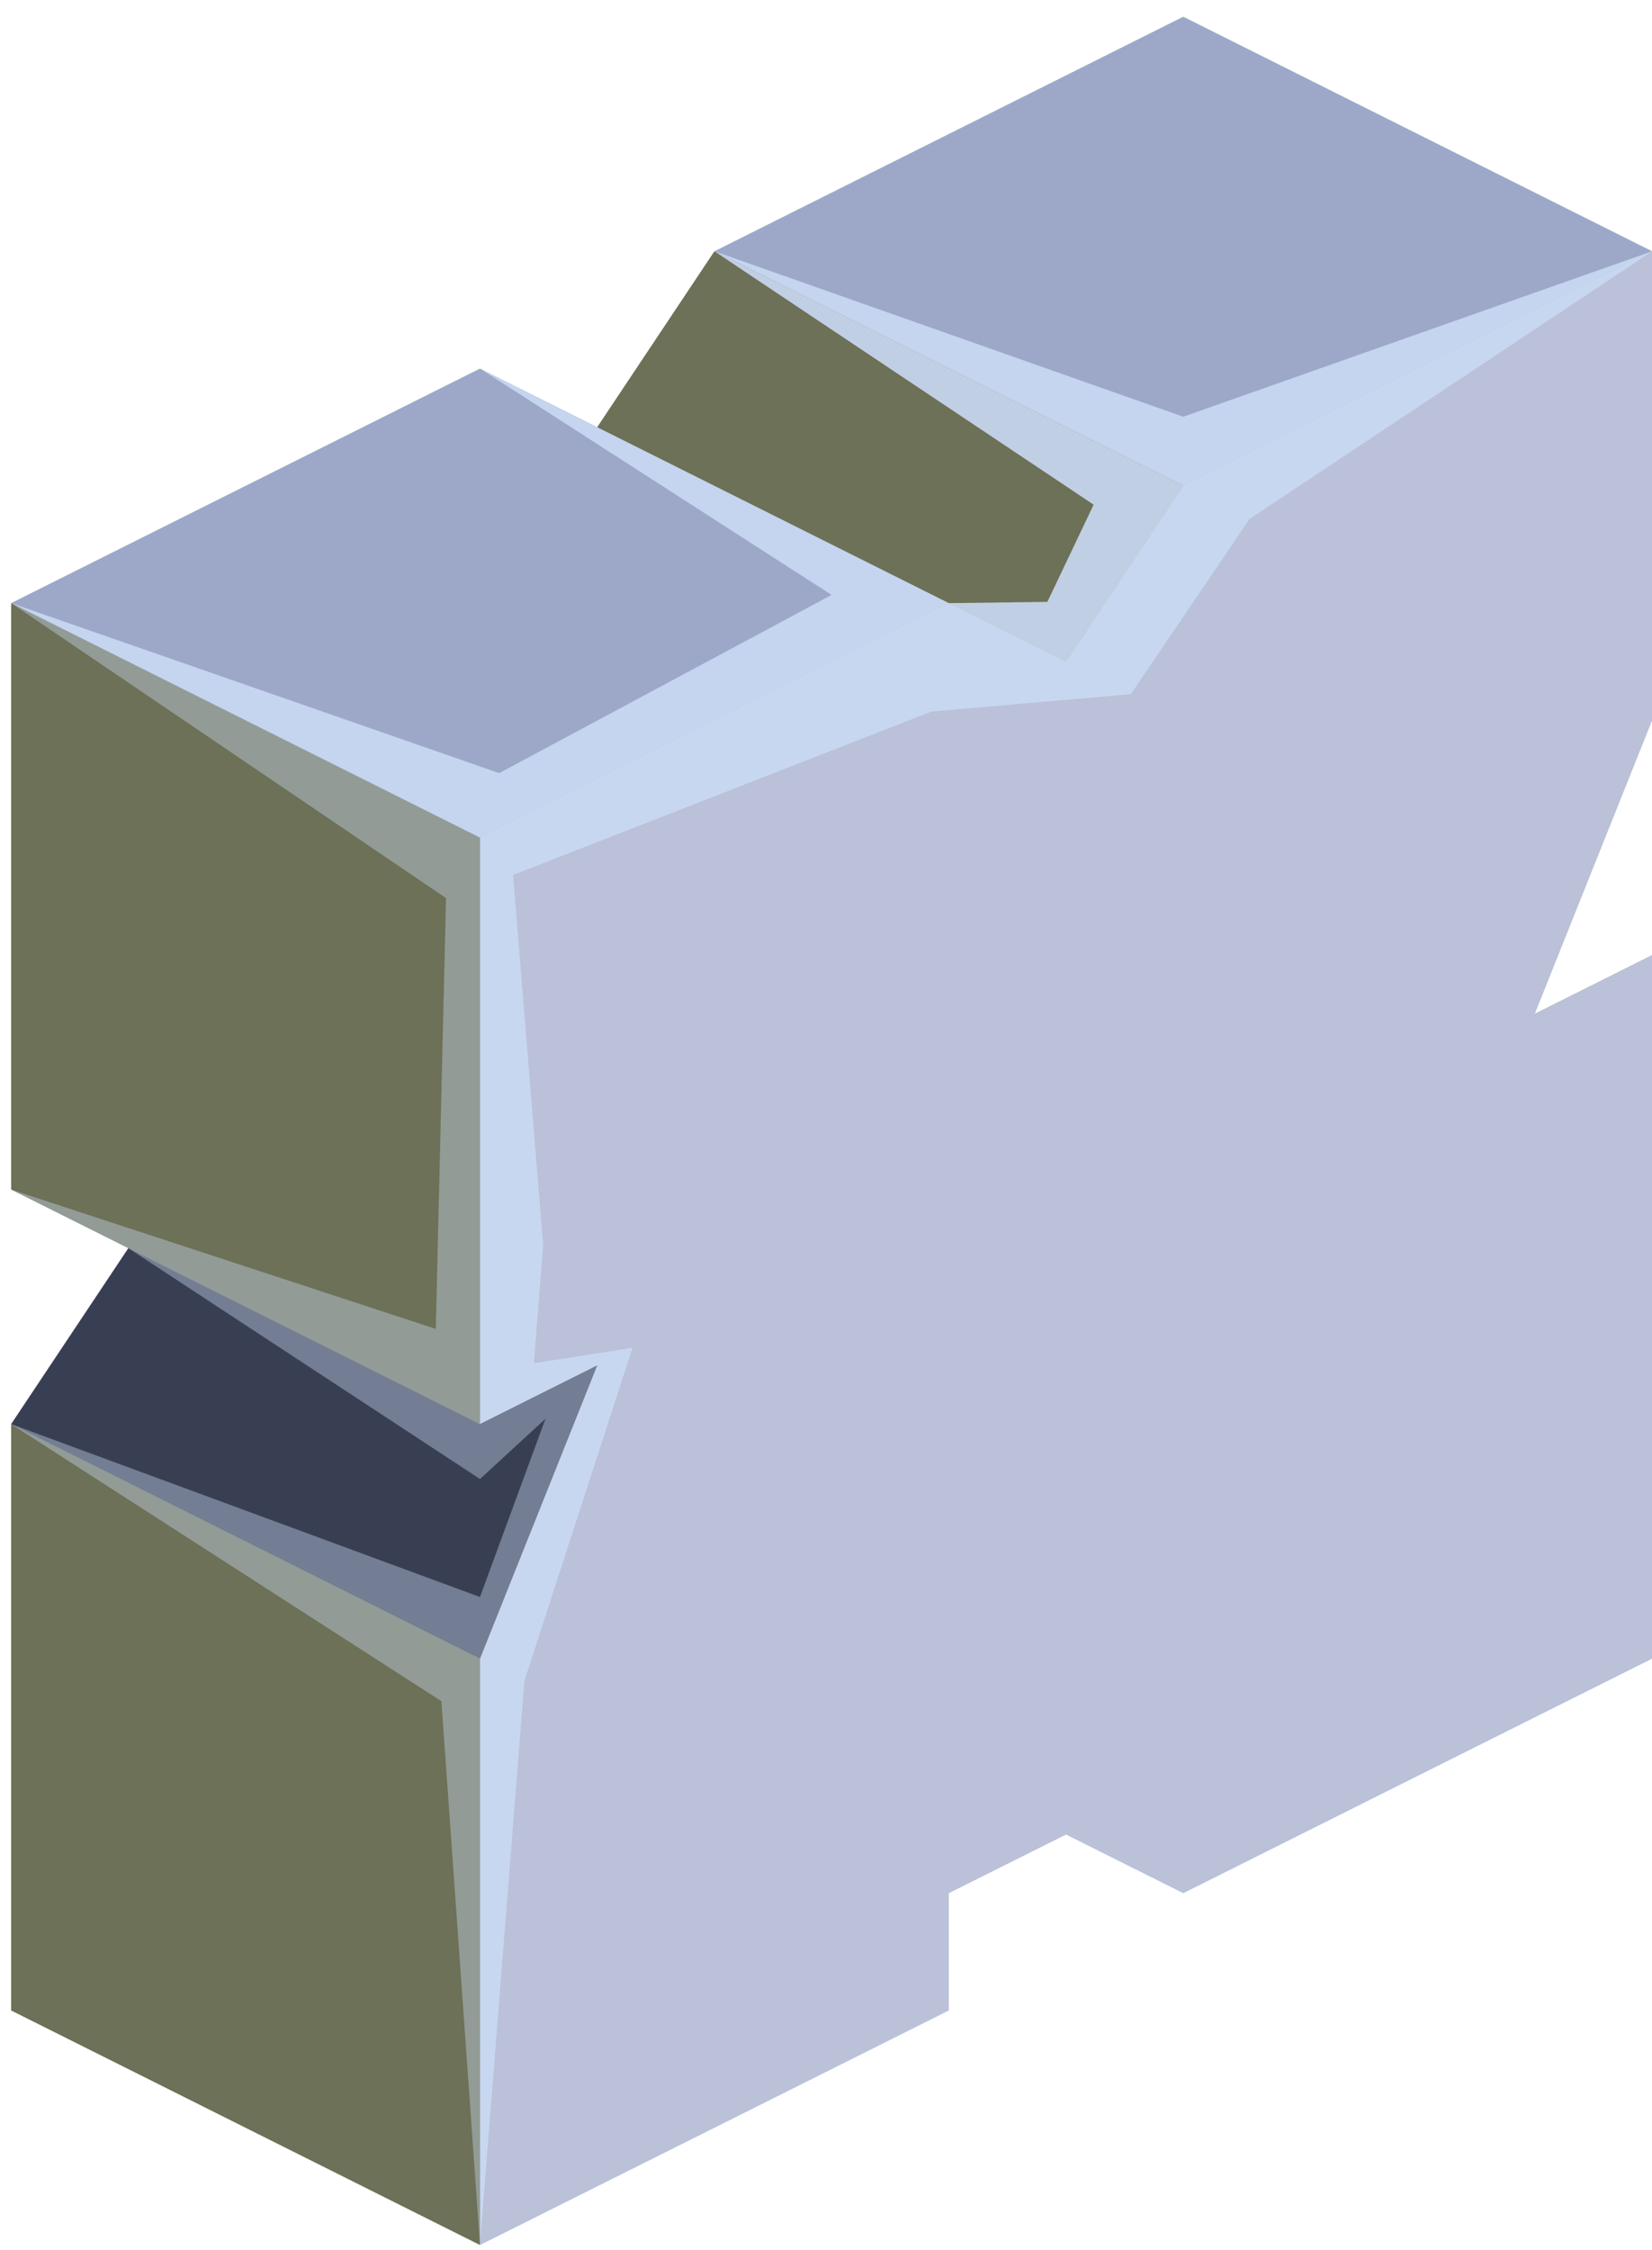 <?xml version="1.0" encoding="UTF-8" standalone="no"?><!DOCTYPE svg PUBLIC "-//W3C//DTD SVG 1.1//EN" "http://www.w3.org/Graphics/SVG/1.1/DTD/svg11.dtd"><svg width="100%" height="100%" viewBox="0 0 72 98" version="1.1" xmlns="http://www.w3.org/2000/svg" xmlns:xlink="http://www.w3.org/1999/xlink" xml:space="preserve" xmlns:serif="http://www.serif.com/" style="fill-rule:evenodd;clip-rule:evenodd;stroke-linejoin:round;stroke-miterlimit:1.414;"><g id="Runestone_1"><g><g><g><path d="M51.57,0.728l20.434,10.217l-20.434,10.217l-20.434,-10.217l20.434,-10.217Z" style="fill:#9da8c9;"/><clipPath id="_clip1"><path d="M51.57,0.728l20.434,10.217l-20.434,10.217l-20.434,-10.217l20.434,-10.217Z"/></clipPath><g clip-path="url(#_clip1)"><path d="M72.004,10.945l-20.434,7.207l-20.434,-7.207l16.528,11.038l-2.016,4.234l-4.295,0.054l-20.434,-10.217l15.326,9.86l-14.488,7.762l-21.272,-7.405l18.954,12.849l-0.446,18.765l-18.508,-6.071l5.108,2.554l15.326,10.054l2.854,-2.621l-2.854,7.762l-20.434,-7.532l18.752,12.069l1.682,23.69l1.936,-24.574l4.713,-14.51l-4.299,0.676l0.404,-5.141l-1.311,-16.129l18.225,-7.115l8.697,-0.761l5.175,-7.629l17.545,-11.662Z" style="fill:#cadaf3;fill-opacity:0.9;"/></g><path d="M20.919,16.054l-20.434,10.217l20.434,10.217l20.434,-10.217l-20.434,-10.217" style="fill:#9da8c9;"/><clipPath id="_clip2"><path d="M20.919,16.054l-20.434,10.217l20.434,10.217l20.434,-10.217l-20.434,-10.217"/></clipPath><g clip-path="url(#_clip2)"><path d="M72.004,10.945l-20.434,7.207l-20.434,-7.207l16.528,11.038l-2.016,4.234l-4.295,0.054l-20.434,-10.217l15.326,9.86l-14.488,7.762l-21.272,-7.405l18.954,12.849l-0.446,18.765l-18.508,-6.071l5.108,2.554l15.326,10.054l2.854,-2.621l-2.854,7.762l-20.434,-7.532l18.752,12.069l1.682,23.69l1.936,-24.574l4.713,-14.51l-4.299,0.676l0.404,-5.141l-1.311,-16.129l18.225,-7.115l8.697,-0.761l5.175,-7.629l17.545,-11.662Z" style="fill:#cadaf3;fill-opacity:0.9;"/></g><path d="M31.136,10.945l-5.109,7.663l20.435,10.217l5.108,-7.663l-20.434,-10.217Z" style="fill:#6c7157;"/><clipPath id="_clip3"><path d="M31.136,10.945l-5.109,7.663l20.435,10.217l5.108,-7.663l-20.434,-10.217Z"/></clipPath><g clip-path="url(#_clip3)"><path d="M74.635,69.598l-10.719,-7.911l-2.055,-16.353l-2.977,16.814l10.72,12.6l-15.707,10.328l-3.668,-13.492l1.415,-10.925l-5.109,4.654l0,13.226l-13.317,3.559l10.939,2.739l-11.143,12.484l-6.913,-10.649l-5.108,-3.656l-18.08,9.472l15.264,0.231l12.413,0.867l-4.489,7.709l-30.651,0.962l-2.387,-27.633l7.496,6.469l6.793,1.713l3.424,-1.713l-7.428,-3.714l-4.457,-12.445l-0.848,-23.451l12.733,8.959l1.983,4.117l1.42,-5.818l-3.403,-3.407l-11.817,-14.526l4.26,-17.456l17.774,16.656l-5.109,-17.88l11.545,-5.772l8.889,-4.445l7.848,9.033l4.367,5.294l3.111,-1.555l5.109,-4.978l-5.109,-3.079l0,2.948l-5.109,-2.554l2.564,-3.827l12.762,4.011l7.677,1.1l7.649,10.829l-1.661,12.599l1.661,31.482l7.734,-67.653l-72.439,-2.166l-40.256,53.098l18.116,65.252l76.628,-0.637l7.665,-41.51" style="fill:#303880;fill-opacity:0.7;"/><path d="M72.004,10.945l-20.434,7.207l-20.434,-7.207l16.528,11.038l-2.016,4.234l-4.295,0.054l-20.434,-10.217l15.326,9.86l-14.488,7.762l-21.272,-7.405l18.954,12.849l-0.446,18.765l-18.508,-6.071l5.108,2.554l15.326,10.054l2.854,-2.621l-2.854,7.762l-20.434,-7.532l18.752,12.069l1.682,23.69l1.936,-24.574l4.713,-14.51l-4.299,0.676l0.404,-5.141l-1.311,-16.129l18.225,-7.115l8.697,-0.761l5.175,-7.629l17.545,-11.662Z" style="fill:#cadaf3;fill-opacity:0.9;"/></g><path d="M72.004,10.945l-20.434,10.217l-5.108,7.663l-5.109,-2.554l-20.434,10.217l0,25.543l5.108,-2.555l-5.108,12.772l0,25.542l20.434,-10.217l0,-5.108l5.109,-2.554l5.108,2.554l20.434,-10.217l0,-30.651l-5.108,2.554l5.108,-12.771l0,-20.435" style="fill:#bac1d8;"/><clipPath id="_clip4"><path d="M72.004,10.945l-20.434,10.217l-5.108,7.663l-5.109,-2.554l-20.434,10.217l0,25.543l5.108,-2.555l-5.108,12.772l0,25.542l20.434,-10.217l0,-5.108l5.109,-2.554l5.108,2.554l20.434,-10.217l0,-30.651l-5.108,2.554l5.108,-12.771l0,-20.435"/></clipPath><g clip-path="url(#_clip4)"><path d="M72.004,10.945l-20.434,7.207l-20.434,-7.207l16.528,11.038l-2.016,4.234l-4.295,0.054l-20.434,-10.217l15.326,9.86l-14.488,7.762l-21.272,-7.405l18.954,12.849l-0.446,18.765l-18.508,-6.071l5.108,2.554l15.326,10.054l2.854,-2.621l-2.854,7.762l-20.434,-7.532l18.752,12.069l1.682,23.69l1.936,-24.574l4.713,-14.51l-4.299,0.676l0.404,-5.141l-1.311,-16.129l18.225,-7.115l8.697,-0.761l5.175,-7.629l17.545,-11.662Z" style="fill:#cadaf3;fill-opacity:0.9;"/></g><path d="M0.485,26.271l20.434,10.217l0,25.543l-20.434,-10.217l0,-25.543Z" style="fill:#6c7157;"/><clipPath id="_clip5"><path d="M0.485,26.271l20.434,10.217l0,25.543l-20.434,-10.217l0,-25.543Z"/></clipPath><g clip-path="url(#_clip5)"><path d="M72.004,10.945l-20.434,7.207l-20.434,-7.207l16.528,11.038l-2.016,4.234l-4.295,0.054l-20.434,-10.217l15.326,9.86l-14.488,7.762l-21.272,-7.405l18.954,12.849l-0.446,18.765l-18.508,-6.071l5.108,2.554l15.326,10.054l2.854,-2.621l-2.854,7.762l-20.434,-7.532l18.752,12.069l1.682,23.69l1.936,-24.574l4.713,-14.51l-4.299,0.676l0.404,-5.141l-1.311,-16.129l18.225,-7.115l8.697,-0.761l5.175,-7.629l17.545,-11.662Z" style="fill:#cadaf3;fill-opacity:0.4;"/></g><path d="M20.919,97.79l-20.434,-10.217l0,-25.542l20.434,10.217l0,25.542" style="fill:#6c7157;"/><clipPath id="_clip6"><path d="M20.919,97.79l-20.434,-10.217l0,-25.542l20.434,10.217l0,25.542"/></clipPath><g clip-path="url(#_clip6)"><path d="M72.004,10.945l-20.434,7.207l-20.434,-7.207l16.528,11.038l-2.016,4.234l-4.295,0.054l-20.434,-10.217l15.326,9.86l-14.488,7.762l-21.272,-7.405l18.954,12.849l-0.446,18.765l-18.508,-6.071l5.108,2.554l15.326,10.054l2.854,-2.621l-2.854,7.762l-20.434,-7.532l18.752,12.069l1.682,23.69l1.936,-24.574l4.713,-14.51l-4.299,0.676l0.404,-5.141l-1.311,-16.129l18.225,-7.115l8.697,-0.761l5.175,-7.629l17.545,-11.662Z" style="fill:#cadaf3;fill-opacity:0.4;"/></g><path d="M0.485,51.814l5.108,2.554l-5.108,7.663l20.434,10.217l5.108,-12.772l-5.108,2.555l-20.434,-10.217Z" style="fill:#393f53;"/><clipPath id="_clip7"><path d="M0.485,51.814l5.108,2.554l-5.108,7.663l20.434,10.217l5.108,-12.772l-5.108,2.555l-20.434,-10.217Z"/></clipPath><g clip-path="url(#_clip7)"><path d="M72.004,10.945l-20.434,7.207l-20.434,-7.207l16.528,11.038l-2.016,4.234l-4.295,0.054l-20.434,-10.217l15.326,9.86l-14.488,7.762l-21.272,-7.405l18.954,12.849l-0.446,18.765l-18.508,-6.071l5.108,2.554l15.326,10.054l2.854,-2.621l-2.854,7.762l-20.434,-7.532l18.752,12.069l1.682,23.69l1.936,-24.574l4.713,-14.51l-4.299,0.676l0.404,-5.141l-1.311,-16.129l18.225,-7.115l8.697,-0.761l5.175,-7.629l17.545,-11.662Z" style="fill:#cadaf3;fill-opacity:0.4;"/></g></g></g></g></g></svg>